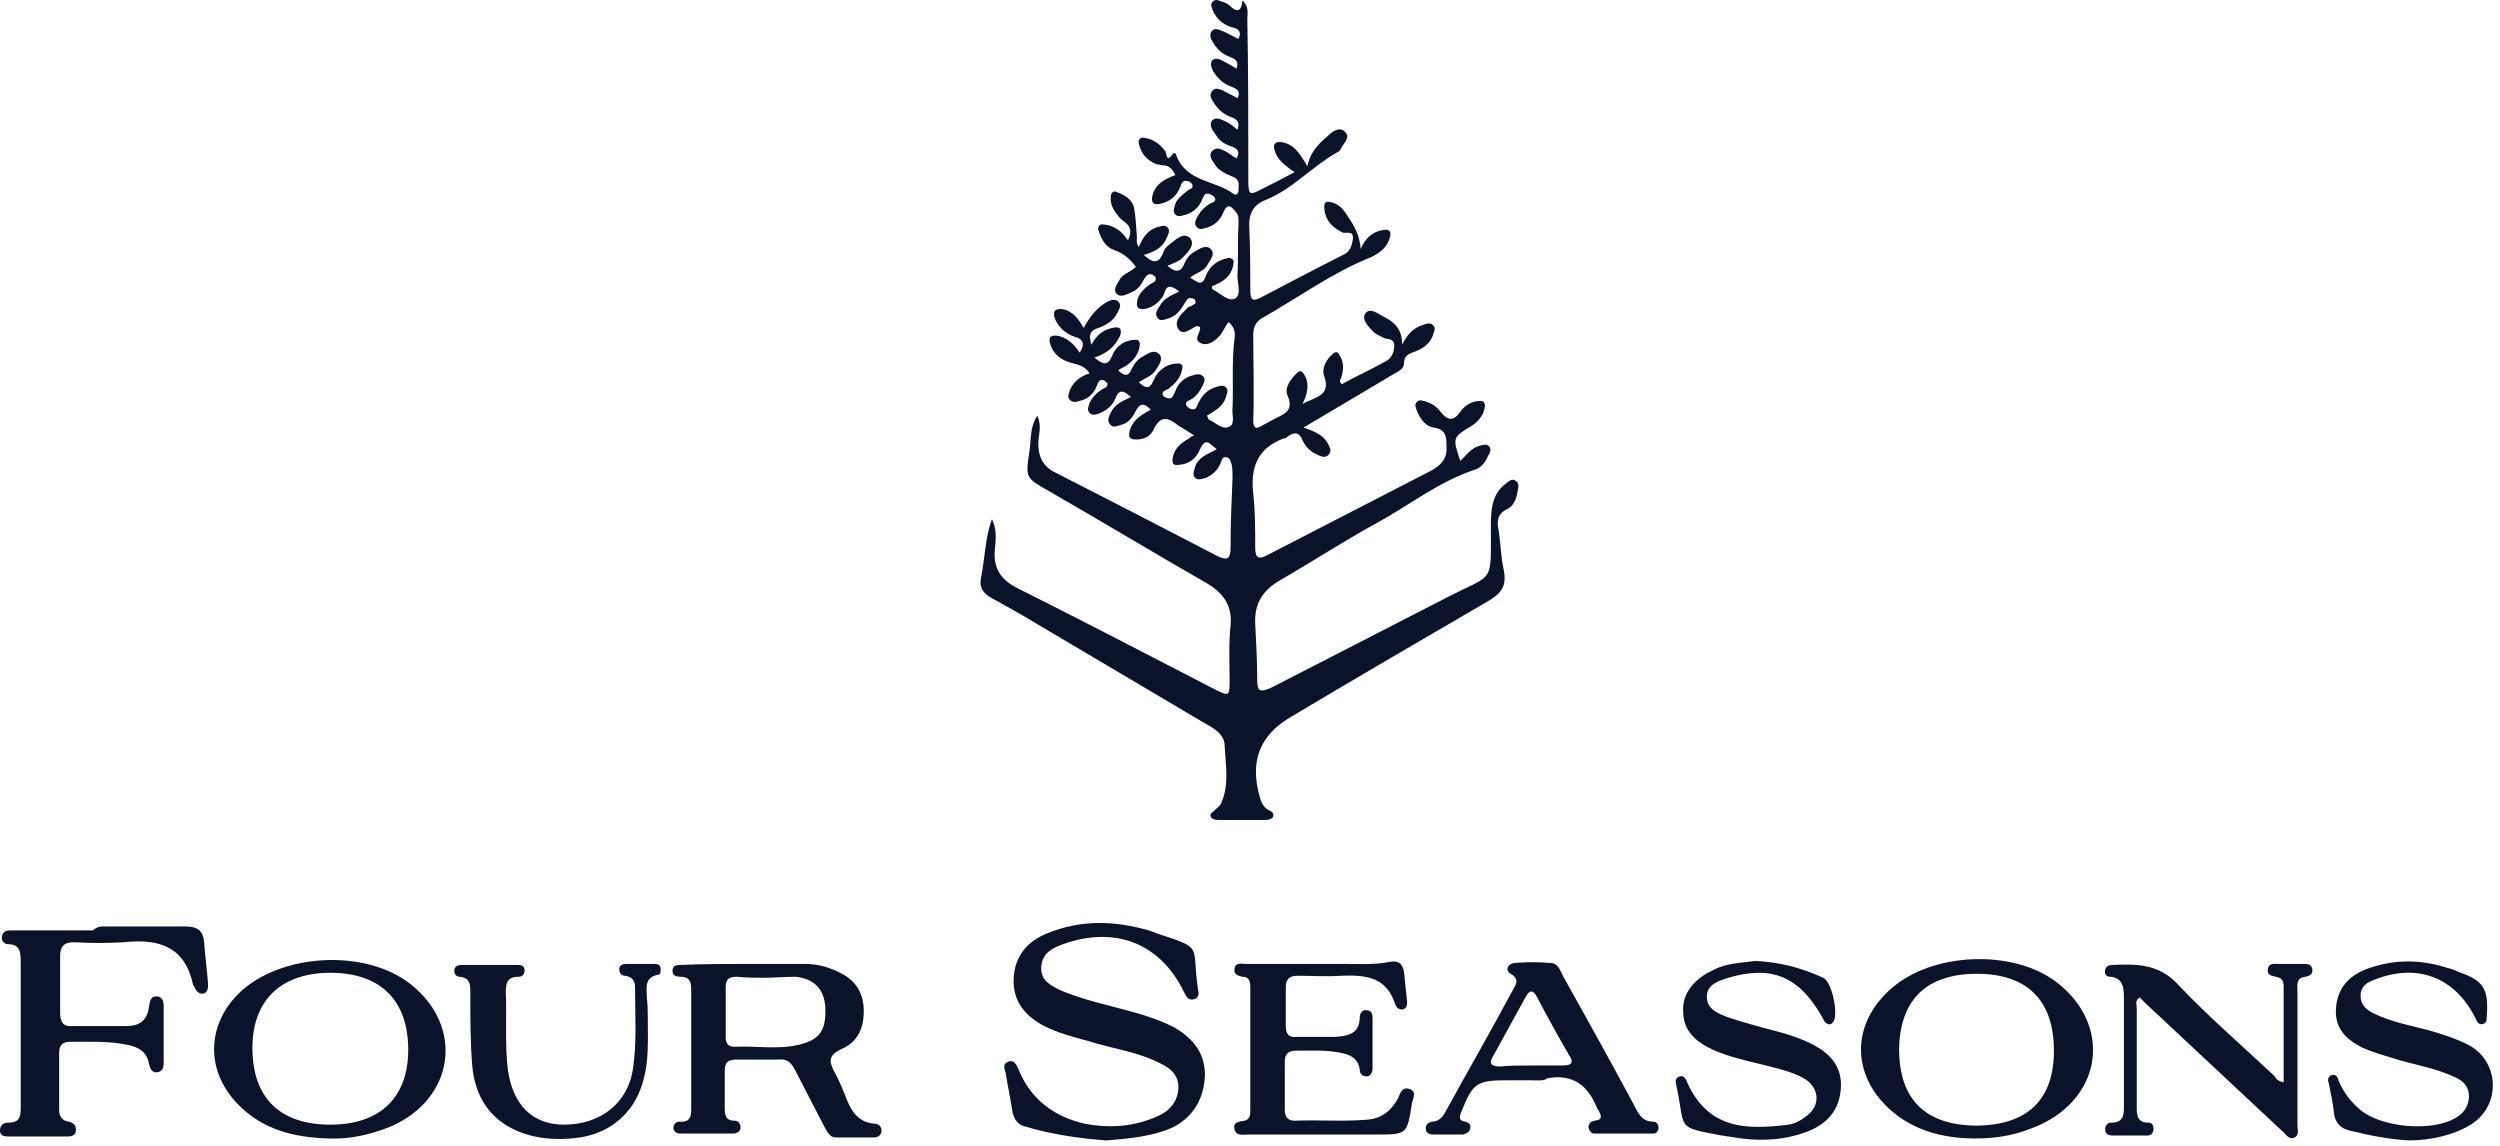 <svg width="240" height="110" viewBox="0 0 240 110" fill="none" xmlns="http://www.w3.org/2000/svg">
<path d="M105.072 34.322C105.924 35.079 106.397 35.079 106.776 34.133C107.154 33.186 108.006 32.618 109.047 32.618C109.331 32.618 109.426 32.807 109.426 33.091C109.331 34.038 108.763 34.701 108.006 35.174C107.817 35.269 107.628 35.363 107.344 35.553C107.817 36.026 108.29 36.215 108.574 35.553C108.858 34.985 109.142 34.511 109.71 34.227C110.183 33.943 110.846 33.47 111.319 34.038C111.698 34.511 111.225 35.079 110.941 35.553C110.562 36.12 109.899 36.31 109.331 36.688C109.899 37.256 110.373 37.446 110.751 36.499C110.846 36.404 110.846 36.215 110.941 36.12C111.414 35.363 112.171 34.89 113.118 34.89C113.402 34.89 113.591 35.079 113.496 35.363C113.402 36.215 112.834 36.783 112.266 37.256C112.077 37.446 111.603 37.446 111.603 37.824C111.603 38.014 111.887 38.203 112.077 38.203C112.55 38.392 112.644 37.919 112.834 37.54C113.118 36.783 113.686 36.215 114.538 36.026C114.822 35.931 115.2 35.837 115.484 36.12C115.768 36.404 115.579 36.688 115.484 36.972C115.2 37.54 114.822 38.108 114.254 38.392C114.064 38.487 113.78 38.582 113.875 38.866C113.875 38.96 114.064 39.15 114.254 39.244C114.538 39.339 114.822 39.339 114.916 38.96C115.295 38.108 115.768 37.446 116.715 37.162C117.093 37.067 117.472 36.878 117.756 37.256C117.945 37.54 117.756 37.824 117.661 38.203C117.377 39.055 116.62 39.434 115.863 39.907C115.958 40.002 115.958 40.191 116.052 40.285C116.715 40.569 117.377 41.327 118.04 40.948C118.608 40.664 118.229 39.718 118.324 39.15C118.419 36.972 118.229 34.701 118.513 32.523C118.608 31.956 118.513 31.387 117.945 30.914C117.567 31.387 117.377 31.956 116.999 32.334C116.525 32.807 115.863 33.281 115.2 32.902C114.538 32.523 115.295 31.956 115.2 31.387C115.106 31.387 115.011 31.293 114.916 31.293C114.348 31.482 113.591 32.334 113.118 31.577C112.644 30.82 113.402 30.157 113.97 29.589C114.064 29.494 114.159 29.4 114.348 29.4C114.538 29.21 114.916 29.21 114.727 28.832C114.727 28.737 114.538 28.642 114.443 28.642C114.064 28.548 113.97 28.737 113.78 29.021C113.402 29.684 113.023 30.252 112.266 30.536C111.887 30.63 111.414 30.914 111.13 30.536C110.846 30.157 111.035 29.778 111.319 29.4C111.698 28.642 112.455 28.358 113.212 27.98C112.55 27.506 112.077 27.223 111.793 28.075C111.793 28.169 111.698 28.264 111.698 28.358C111.225 29.116 110.562 29.589 109.71 29.684C109.426 29.684 109.142 29.589 109.142 29.21C109.142 28.358 109.71 27.791 110.373 27.317C110.562 27.128 111.035 27.128 110.941 26.655C110.941 26.56 110.751 26.465 110.657 26.371C110.183 26.181 109.994 26.56 109.805 26.844C109.521 27.412 109.142 27.885 108.574 28.075C108.195 28.264 107.628 28.548 107.249 28.264C106.776 27.791 107.249 27.317 107.438 26.939C107.722 26.276 108.479 26.181 109.047 25.613C108.479 24.856 107.817 24.288 106.965 24.004C106.113 23.72 105.734 22.963 105.45 22.111C105.356 21.922 105.45 21.638 105.734 21.543C106.586 21.543 107.344 21.922 107.912 22.584C108.006 22.679 108.101 22.868 108.29 23.058C108.669 22.3 108.574 21.732 107.912 21.259C107.628 21.07 107.438 20.88 107.249 20.596C106.776 20.028 106.492 19.366 106.681 18.608C106.776 18.419 106.965 18.325 107.154 18.419C107.912 18.703 108.669 19.082 108.858 19.934C109.047 20.786 109.047 21.732 109.142 22.679C109.142 22.963 109.047 23.341 109.331 23.72C109.71 22.773 110.183 22.111 111.035 21.827C111.414 21.732 111.793 21.543 112.077 21.827C112.361 22.111 112.171 22.49 111.982 22.868C111.603 23.815 110.751 24.193 109.805 24.477C110.657 25.235 111.225 25.424 111.698 24.193C111.793 23.815 112.171 23.531 112.55 23.247C113.023 22.868 113.686 22.3 114.254 22.868C114.727 23.436 114.159 24.099 113.686 24.572C113.307 25.045 112.739 25.235 112.077 25.519C112.739 26.087 113.307 26.276 113.686 25.329C113.875 24.856 114.159 24.477 114.632 24.193C115.106 23.909 115.768 23.436 116.242 23.909C116.715 24.477 116.147 24.951 115.863 25.519C115.484 26.087 114.822 26.181 114.254 26.655C114.916 27.033 115.39 27.601 115.768 26.465C116.147 25.519 116.904 24.951 117.945 24.761C118.229 24.761 118.513 24.951 118.419 25.235C118.324 26.276 117.661 26.939 116.715 27.317C116.62 27.412 116.431 27.412 116.336 27.506C116.336 27.601 116.336 27.696 116.431 27.791C117.188 28.169 117.945 29.021 118.608 28.642C119.176 28.264 118.797 27.223 118.797 26.465C118.892 24.856 118.797 23.247 118.892 21.638C118.892 21.164 118.987 20.691 118.608 20.312C118.229 19.839 117.851 19.46 117.472 20.312C117.188 21.07 116.715 21.543 115.958 21.827C115.579 21.922 115.2 22.111 114.916 21.827C114.538 21.448 114.822 21.07 115.011 20.691C115.295 20.218 115.674 19.839 116.147 19.555C116.336 19.46 116.809 19.366 116.62 18.987C116.526 18.798 116.336 18.703 116.052 18.608C115.674 18.514 115.579 18.798 115.484 18.987C115.2 19.744 114.727 20.312 113.875 20.596C113.496 20.691 113.118 20.88 112.834 20.596C112.55 20.312 112.739 19.934 112.834 19.555C113.023 19.082 113.496 18.703 113.97 18.325C114.159 18.135 114.632 18.135 114.443 17.662C114.348 17.567 114.159 17.378 113.97 17.378C113.591 17.283 113.402 17.567 113.307 17.946C112.928 18.892 112.266 19.366 111.414 19.555C110.657 19.744 110.467 19.366 110.657 18.703C110.941 17.662 111.793 17.189 112.834 16.81C112.55 16.242 112.266 15.863 111.603 15.863C111.414 15.863 111.225 15.769 111.035 15.769C110.089 15.39 109.521 14.727 109.331 13.781C109.237 13.497 109.426 13.213 109.71 13.213C110.657 13.308 111.319 13.781 111.887 14.538C111.982 14.727 111.982 15.674 112.55 14.822C112.739 14.633 112.834 14.633 112.928 14.917C113.875 17.473 116.62 17.283 118.419 18.608C118.608 18.798 118.892 18.608 118.892 18.325C118.892 17.851 119.081 17.283 118.419 16.999C117.756 16.715 116.999 16.431 116.62 15.769C116.336 15.39 115.958 14.822 116.431 14.444C116.809 14.065 117.283 14.349 117.661 14.538C118.04 14.727 118.324 15.011 118.703 15.201C119.081 14.538 118.797 14.254 118.229 14.065C117.661 13.876 117.093 13.592 116.715 12.929C116.431 12.55 116.052 12.077 116.336 11.604C116.715 11.13 117.283 11.509 117.756 11.698C118.135 11.888 118.419 12.172 118.797 12.456C119.081 11.698 118.703 11.414 118.135 11.225C117.377 10.941 116.809 10.373 116.431 9.711C116.242 9.427 116.052 9.048 116.431 8.669C116.715 8.385 117.093 8.575 117.377 8.669C117.851 8.953 118.324 9.143 118.797 9.427C119.176 8.669 118.608 8.48 118.135 8.291C117.377 8.007 116.809 7.439 116.431 6.776C116.336 6.492 116.147 6.208 116.336 5.83C116.62 5.546 116.904 5.64 117.188 5.735C117.756 6.019 118.229 6.303 118.703 6.587C118.987 5.83 118.513 5.64 118.04 5.451C117.283 5.167 116.809 4.694 116.431 4.031C116.242 3.747 116.052 3.368 116.336 2.99C116.62 2.611 117.093 2.895 117.377 2.99C117.851 3.179 118.324 3.463 118.892 3.747C119.271 2.99 118.797 2.706 118.229 2.611C117.377 2.327 116.809 1.854 116.431 1.002C116.336 0.718 116.147 0.434 116.431 0.15C116.715 -0.134 116.999 0.055 117.283 0.15C117.567 0.245 117.851 0.339 118.04 0.529C118.703 1.191 119.176 1.191 119.271 0.055C119.933 0.623 119.744 1.286 119.744 1.854C119.839 6.965 119.839 12.172 119.839 17.283C119.839 18.703 119.933 18.798 121.164 18.135C122.11 17.662 123.057 17.189 124.288 16.526C123.436 15.958 122.678 15.39 122.394 14.538C122.11 13.781 122.489 13.497 123.246 13.686C124.382 13.97 124.856 14.917 125.518 15.958C125.802 14.444 126.749 13.686 127.601 12.929C127.979 12.55 128.642 12.172 129.115 12.645C129.683 13.213 129.021 13.686 128.737 14.254C128.642 14.444 128.547 14.538 128.358 14.633C125.991 15.958 124.098 18.135 121.542 19.177C120.312 19.65 119.839 20.502 119.933 21.922C120.028 23.909 120.028 25.897 120.028 27.885C120.028 28.737 120.217 29.021 121.069 28.548C123.625 27.223 126.275 25.803 128.926 24.477C129.588 24.193 129.778 23.625 129.872 22.963C129.967 22.016 129.21 22.49 128.831 22.3C128.642 22.206 128.547 22.111 128.358 22.016C127.601 21.543 127.127 20.786 127.127 19.839C127.127 19.555 127.222 19.366 127.506 19.366C128.453 19.46 128.926 20.028 129.399 20.786C130.062 21.732 130.535 22.679 130.63 23.909C131.008 22.963 131.671 22.3 132.618 22.111C133.375 21.922 133.659 22.206 133.375 22.963C133.091 23.815 132.428 24.288 131.671 24.667C127.885 26.181 124.666 28.548 121.164 30.536C120.501 30.914 120.312 31.482 120.312 32.145C120.312 34.89 120.407 37.635 120.312 40.38C120.312 41.137 120.596 41.232 121.164 40.853C121.542 40.664 122.016 40.38 122.394 40.191C123.341 39.718 124.193 39.434 123.625 38.014C123.246 37.256 123.909 36.404 124.477 35.837C124.666 35.647 124.856 35.553 125.045 35.742C125.613 36.404 125.613 37.256 125.329 38.108C125.234 38.298 125.234 38.392 125.045 38.771C126.275 38.108 127.79 38.014 127.127 36.12C126.843 35.363 127.317 34.511 127.979 33.943C128.169 33.754 128.453 33.754 128.547 34.038C129.021 34.701 129.021 35.458 128.737 36.31C128.642 36.499 128.547 36.688 128.831 36.878C130.156 36.12 131.671 35.458 132.996 34.701C133.564 34.417 133.848 33.849 133.848 33.186C133.848 32.429 133.186 32.618 132.807 32.429C132.523 32.239 132.144 32.145 131.86 31.861C131.387 31.387 130.63 30.63 131.103 30.062C131.576 29.494 132.334 30.157 132.902 30.441C134.037 31.009 134.605 31.766 134.605 33.091C135.079 32.145 135.647 31.482 136.593 31.198C136.877 31.104 137.256 30.914 137.54 31.198C137.918 31.482 137.635 31.861 137.54 32.239C137.256 32.997 136.593 33.47 135.836 33.754C135.268 33.943 134.795 34.133 134.795 34.795C134.795 35.458 134.227 35.647 133.753 35.931C130.914 37.635 128.169 39.244 125.139 41.043C126.181 41.421 126.938 41.705 127.411 42.463C127.601 42.841 127.885 43.22 127.601 43.599C127.222 44.072 126.749 43.788 126.37 43.599C125.707 43.315 125.329 42.841 125.045 42.273C124.761 41.516 124.288 41.421 123.625 41.895C123.53 41.989 123.436 42.084 123.246 42.084C120.691 43.031 120.028 44.924 120.312 47.385C120.501 49.089 120.501 50.887 120.501 52.591C120.501 53.632 120.88 53.727 121.732 53.254C126.843 50.603 132.05 47.953 137.161 45.302C138.108 44.829 138.96 44.166 138.865 42.936C138.865 41.989 138.865 41.232 137.635 41.043C136.877 40.948 136.309 40.191 136.025 39.434C135.931 39.15 135.741 38.866 136.025 38.582C136.309 38.298 136.593 38.487 136.972 38.582C137.54 38.771 137.918 39.055 138.297 39.528C138.96 40.38 139.528 40.475 140.19 39.528C140.664 38.866 141.326 38.487 142.178 38.487C142.462 38.487 142.557 38.771 142.557 38.96C142.462 39.812 141.989 40.38 141.326 40.853C139.433 41.989 139.433 41.989 140.19 44.261C140.758 43.693 141.137 43.125 141.894 42.841C142.273 42.747 142.651 42.557 142.935 42.841C143.219 43.125 143.03 43.504 142.841 43.788C142.557 44.45 142.178 44.924 141.516 45.113C138.108 46.249 135.268 48.521 132.144 50.225C129.021 51.929 125.991 53.916 122.868 55.715C121.258 56.661 120.407 57.892 120.501 59.88C120.596 61.678 120.691 63.477 120.691 65.275C120.691 66.506 121.069 66.411 122.016 66.033C127.695 63.098 133.47 60.164 139.149 57.23C143.409 55.052 143.125 56.094 143.125 50.698C143.125 49.184 143.125 47.48 144.545 46.438C144.829 46.249 145.113 45.87 145.491 46.154C145.87 46.344 145.775 46.817 145.681 47.196C145.586 47.858 145.302 48.615 144.639 48.9C143.693 49.373 143.693 50.13 143.882 50.982C144.071 52.213 144.071 53.443 144.355 54.674C144.639 56.094 144.261 56.851 143.03 57.608C136.688 61.3 130.346 64.992 124.004 68.778C120.88 70.576 119.933 73.132 120.974 76.635C121.069 77.013 121.258 77.392 121.637 77.676C121.921 77.865 122.394 77.96 122.205 78.433C122.016 78.717 121.637 78.717 121.353 78.717C119.933 78.717 118.513 78.717 117.093 78.717C116.809 78.717 116.431 78.717 116.242 78.433C116.052 78.055 116.526 77.96 116.715 77.676C116.904 77.487 117.093 77.392 117.188 77.203C118.04 75.404 117.661 73.511 117.567 71.618C117.567 70.482 116.526 69.914 115.674 69.441C110.373 66.317 104.977 63.098 99.676 59.975C98.162 59.028 96.552 58.176 95.038 57.324C94.281 56.851 93.997 56.283 94.186 55.431C94.565 53.538 94.565 51.645 95.227 49.846C95.701 50.793 95.606 51.739 95.511 52.686C95.322 54.579 96.079 55.715 97.878 56.567C104.125 59.691 110.278 62.909 116.525 66.127C118.04 66.885 118.04 66.885 118.04 65.181C118.04 63.477 117.945 61.773 118.135 60.069C118.324 58.176 117.472 56.946 115.863 55.999C110.751 53.065 105.734 50.035 100.623 47.101C98.446 45.87 98.446 45.87 98.824 43.315C99.014 42.273 98.824 41.043 99.582 39.907C100.055 40.948 99.676 41.8 99.676 42.557C99.676 43.883 100.149 44.829 101.38 45.397C106.586 48.047 111.698 50.698 116.809 53.349C117.756 53.822 118.135 53.727 118.135 52.591C118.135 50.319 118.229 48.047 118.324 45.87C118.324 45.397 118.324 44.924 118.229 44.545C118.135 44.261 118.04 43.883 117.661 43.883C117.283 43.883 117.283 44.261 117.188 44.45C116.904 45.113 116.431 45.586 115.768 45.87C115.39 45.965 115.011 46.154 114.727 45.87C114.443 45.586 114.632 45.208 114.727 44.829C115.011 43.883 115.958 43.599 116.809 43.125C116.147 42.652 115.768 41.895 115.2 43.125C114.822 44.072 114.064 44.64 112.928 44.64C112.644 44.64 112.55 44.45 112.55 44.166C112.644 43.125 113.307 42.557 114.159 42.084C114.254 41.989 114.348 41.895 114.632 41.8C114.064 41.421 113.591 41.137 113.118 40.853C112.171 40.096 111.414 39.812 110.751 41.232C110.467 41.895 109.71 42.273 108.858 42.179C108.574 42.179 108.385 41.989 108.385 41.705C108.479 40.948 108.858 40.38 109.521 39.907C109.805 39.718 110.089 39.528 110.467 39.339C109.899 38.676 109.426 38.676 109.047 39.434C108.763 40.002 108.385 40.569 107.722 40.759C107.344 40.853 106.87 41.137 106.586 40.759C106.208 40.38 106.492 39.907 106.681 39.528C107.06 38.771 107.817 38.487 108.574 38.108C107.912 37.54 107.438 37.256 107.06 38.298C106.776 38.96 106.208 39.434 105.45 39.718C105.166 39.812 104.788 39.907 104.598 39.623C104.314 39.339 104.504 39.055 104.598 38.676C104.882 38.108 105.261 37.73 105.829 37.351C106.018 37.256 106.397 37.162 106.302 36.783C106.208 36.688 106.018 36.499 105.924 36.499C105.545 36.404 105.45 36.688 105.356 36.878C105.072 37.73 104.504 38.298 103.652 38.487C103.368 38.582 102.989 38.676 102.705 38.392C102.421 38.108 102.611 37.824 102.705 37.446C103.084 36.594 103.747 36.12 104.598 35.837C104.125 35.079 103.368 34.985 102.705 34.795C101.759 34.511 101.096 33.943 100.812 32.997C100.623 32.334 100.907 32.145 101.569 32.239C102.421 32.429 103.084 32.997 103.652 33.849C104.22 32.997 103.936 32.523 103.179 32.334C102.327 32.05 101.664 31.482 101.285 30.63C101.001 29.873 101.285 29.589 102.043 29.684C102.989 29.873 103.557 30.63 104.03 31.482C104.598 30.441 105.261 29.589 106.208 29.021C106.586 28.832 106.965 28.642 107.344 28.926C107.722 29.305 107.438 29.684 107.249 30.062C106.87 30.82 106.208 31.198 105.45 31.482C104.788 31.672 104.409 32.05 104.788 33.091C105.261 32.145 105.924 31.672 106.776 31.482C107.533 31.293 107.722 31.577 107.533 32.239C106.965 33.375 106.208 33.943 105.072 34.322Z" fill="#0B132B"/>
<path d="M106.208 109.482C103.652 109.292 101.001 108.914 98.446 108.156C97.688 107.967 97.404 107.494 97.215 106.831C97.026 105.6 96.742 104.275 96.552 103.045C96.458 102.666 96.174 102.098 96.836 101.909C97.404 101.719 97.594 102.287 97.783 102.666C98.919 105.506 101.191 107.21 104.125 107.872C106.586 108.346 108.953 108.156 111.225 107.115C112.266 106.642 113.023 105.79 113.118 104.559C113.212 103.329 112.455 102.571 111.414 102.098C109.237 100.962 106.776 100.678 104.409 99.921C102.989 99.542 101.569 99.164 100.244 98.501C98.446 97.554 97.215 96.135 97.31 93.957C97.404 91.78 98.635 90.36 100.528 89.603C103.746 88.278 106.965 88.373 110.278 89.319C110.562 89.414 110.846 89.508 111.035 89.603C115.674 91.118 114.348 90.644 115.011 94.999C115.106 95.377 115.106 95.851 114.538 95.945C114.064 96.04 113.875 95.661 113.686 95.283C111.414 90.55 107.06 88.846 102.043 90.644C101.001 91.023 100.055 91.496 99.96 92.822C99.865 94.147 100.907 94.62 101.853 95.093C104.125 96.04 106.492 96.513 108.858 97.176C110.183 97.554 111.603 98.028 112.834 98.69C114.538 99.732 115.674 101.057 115.674 103.234C115.579 105.411 114.632 107.115 112.739 108.156C110.751 109.103 108.479 109.292 106.208 109.482Z" fill="#0B132B"/>
<path d="M71.846 92.537C73.645 92.537 75.538 92.537 77.336 92.537C78.567 92.537 79.797 92.916 80.839 93.484C82.259 94.241 82.921 95.472 82.921 97.081C82.921 98.69 82.353 100.015 80.839 100.678C79.608 101.246 79.513 101.814 80.082 102.855C80.555 103.707 80.933 104.654 81.312 105.6C81.785 106.831 82.543 107.777 83.963 107.872C84.341 107.872 84.625 108.156 84.625 108.535C84.625 109.008 84.246 109.197 83.868 109.197C82.637 109.197 81.501 109.197 80.271 109.197C79.608 109.197 79.419 108.629 79.135 108.156C78.188 106.358 77.242 104.464 76.295 102.666C75.916 101.909 75.443 101.625 74.686 101.719C73.361 101.719 72.035 101.719 70.71 101.719C69.858 101.719 69.574 102.003 69.574 102.855C69.574 103.991 69.574 105.127 69.574 106.263C69.574 106.926 69.574 107.588 70.521 107.588C70.9 107.588 71.089 107.872 71.089 108.251C71.089 108.629 70.71 108.819 70.426 108.819C68.722 108.819 67.019 108.819 65.315 108.819C64.936 108.819 64.652 108.629 64.652 108.251C64.652 107.872 64.936 107.683 65.22 107.683C66.451 107.777 66.356 106.926 66.356 106.168C66.356 102.477 66.356 98.785 66.356 95.188C66.356 94.43 66.356 93.768 65.315 93.768C64.936 93.768 64.557 93.673 64.557 93.2C64.557 92.632 65.031 92.632 65.409 92.632C67.681 92.537 69.764 92.537 71.846 92.537ZM73.361 93.863C72.509 93.863 71.657 93.863 70.71 93.768C70.048 93.768 69.669 93.957 69.669 94.715C69.669 96.324 69.669 98.028 69.669 99.637C69.669 100.205 69.953 100.489 70.521 100.489C72.603 100.394 74.686 100.773 76.674 100.299C78.662 99.826 79.324 98.974 79.23 96.702C79.135 94.999 78.188 93.957 76.39 93.768C75.349 93.768 74.307 93.863 73.361 93.863Z" fill="#0B132B"/>
<path d="M9.939 88.94C12.59 88.94 15.146 88.94 17.796 88.94C18.932 88.94 19.5 89.319 19.594 90.455C19.689 91.78 19.878 93.105 19.973 94.431C19.973 94.809 19.973 95.188 19.594 95.377C19.121 95.472 18.837 95.188 18.648 94.715C18.648 94.715 18.648 94.62 18.553 94.62C17.796 90.928 15.335 90.076 11.927 90.455C10.318 90.55 8.709 90.55 7.099 90.455C6.153 90.455 5.774 90.834 5.774 91.78C5.774 93.579 5.774 95.377 5.774 97.176C5.774 98.122 6.058 98.596 7.005 98.501C8.709 98.501 10.412 98.501 12.116 98.501C13.347 98.501 14.104 98.028 14.293 96.703C14.388 96.229 14.388 95.567 15.146 95.661C15.713 95.756 15.713 96.324 15.713 96.797C15.713 98.501 15.713 100.205 15.713 101.909C15.713 102.382 15.713 102.855 15.051 102.95C14.483 102.95 14.388 102.477 14.293 102.098C14.104 100.962 13.252 100.489 12.211 100.3C10.412 99.921 8.519 100.016 6.721 100.016C6.058 100.016 5.68 100.3 5.68 101.057C5.68 102.855 5.68 104.749 5.68 106.547C5.68 107.21 5.964 107.588 6.626 107.683C7.005 107.778 7.289 107.967 7.289 108.44C7.289 109.008 6.91 109.103 6.437 109.103C4.544 109.103 2.65 109.103 0.757 109.103C0.379 109.103 0 109.008 0 108.535C0 108.062 0.284 107.778 0.757 107.778C1.988 107.778 1.988 107.115 1.988 106.168C1.988 101.625 1.988 96.987 1.988 92.443C1.988 91.496 1.988 90.644 0.757 90.644C0.379 90.644 0.095 90.266 0.189 89.887C0.284 89.319 0.757 89.319 1.136 89.319C3.692 89.319 6.247 89.319 8.898 89.319C9.371 88.94 9.655 88.94 9.939 88.94Z" fill="#0B132B"/>
<path d="M31.521 109.292C28.208 109.197 25.179 108.44 22.813 105.979C19.784 102.855 19.784 98.501 22.907 95.377C26.883 91.496 35.119 91.023 39.473 94.525C44.584 98.596 43.638 105.506 37.485 108.156C35.592 108.913 33.604 109.387 31.521 109.292ZM31.711 107.967C36.444 107.967 39.189 105.411 39.189 100.773C39.189 96.04 36.538 93.389 31.711 93.389C26.978 93.389 24.233 96.04 24.233 100.583C24.233 105.411 26.883 107.967 31.711 107.967Z" fill="#0B132B"/>
<path d="M189.602 109.292C186.573 109.292 183.639 108.535 181.367 106.452C177.675 103.044 177.77 98.217 181.556 94.904C185.532 91.401 193.2 91.117 197.365 94.241C202.76 98.311 201.908 105.316 195.661 108.061C193.673 108.913 191.969 109.292 189.602 109.292ZM197.175 100.867C197.175 96.04 194.619 93.484 189.792 93.484C184.964 93.484 182.408 95.945 182.314 100.678C182.314 105.506 184.775 107.967 189.602 108.061C194.619 108.061 197.175 105.6 197.175 100.867Z" fill="#0B132B"/>
<path d="M126.843 108.913C124.477 108.913 122.11 108.913 119.839 108.913C119.365 108.913 118.703 109.103 118.513 108.44C118.324 107.683 118.987 107.683 119.46 107.588C120.028 107.494 120.028 106.926 120.028 106.547C120.028 102.666 120.028 98.785 120.028 94.809C120.028 94.241 119.933 93.768 119.271 93.768C118.892 93.673 118.419 93.579 118.513 93.011C118.608 92.348 119.176 92.537 119.649 92.537C122.773 92.537 125.897 92.537 129.021 92.537C130.535 92.537 131.955 92.632 133.375 92.348C134.227 92.159 134.7 92.537 134.795 93.389C134.889 94.336 134.984 95.188 135.079 96.134C135.079 96.418 135.079 96.797 134.7 96.892C134.321 96.986 134.038 96.702 133.943 96.418C133.091 93.768 131.103 93.579 128.737 93.673C127.317 93.768 125.991 93.673 124.572 93.673C123.72 93.673 123.436 94.052 123.436 94.809C123.436 96.04 123.436 97.27 123.436 98.501C123.436 99.258 123.72 99.637 124.477 99.542C125.707 99.542 126.938 99.542 128.169 99.542C129.399 99.448 130.535 99.258 130.535 97.649C130.535 97.27 130.819 96.892 131.198 96.986C131.671 96.986 131.766 97.365 131.766 97.744C131.766 99.353 131.766 100.962 131.766 102.571C131.766 102.95 131.576 103.329 131.198 103.329C130.724 103.329 130.535 103.045 130.535 102.666C130.346 101.53 129.589 101.246 128.642 101.057C127.222 100.773 125.802 100.867 124.382 100.867C123.72 100.867 123.341 101.151 123.341 101.909C123.341 103.423 123.341 105.032 123.341 106.547C123.341 107.21 123.625 107.588 124.288 107.588C126.559 107.494 128.831 107.683 131.198 107.494C132.618 107.399 133.564 106.642 134.227 105.411C134.416 104.938 134.605 104.275 135.363 104.559C136.025 104.843 135.647 105.411 135.552 105.884C135.079 108.913 135.079 108.913 132.144 108.913C131.576 108.913 131.008 108.913 130.535 108.913C129.305 108.913 128.074 108.913 126.843 108.913Z" fill="#0B132B"/>
<path d="M219.231 103.897C219.231 100.773 219.231 97.744 219.231 94.715C219.231 94.147 219.041 93.863 218.473 93.768C218 93.673 217.621 93.579 217.716 93.011C217.811 92.443 218.284 92.537 218.757 92.537C219.515 92.537 220.272 92.537 221.124 92.537C221.502 92.537 221.881 92.537 221.976 93.011C222.07 93.484 221.786 93.673 221.313 93.768C220.367 93.863 220.556 94.62 220.556 95.282C220.556 99.542 220.556 103.707 220.556 107.967C220.556 108.44 220.745 109.008 220.272 109.197C219.704 109.481 219.42 108.819 219.041 108.535C214.687 104.464 210.333 100.394 205.978 96.324C205.789 96.135 205.6 95.945 205.41 95.756C204.937 96.04 205.126 96.418 205.126 96.797C205.126 99.921 205.126 103.045 205.126 106.168C205.126 107.02 205.126 107.778 206.262 107.778C206.546 107.778 206.736 107.967 206.736 108.345C206.736 108.724 206.546 109.008 206.168 109.008C205.032 109.008 203.896 109.008 202.76 109.008C202.381 109.008 202.097 108.819 202.097 108.44C202.097 108.062 202.287 107.778 202.665 107.778C203.801 107.778 203.896 107.115 203.896 106.263C203.896 102.761 203.896 99.258 203.896 95.756C203.896 94.809 203.801 93.863 202.571 93.768C202.192 93.768 202.003 93.484 202.097 93.105C202.192 92.727 202.476 92.632 202.855 92.632C205.126 92.537 207.209 92.537 209.007 94.431C211.942 97.554 215.255 100.394 218.379 103.329C218.473 103.518 218.663 103.802 219.231 103.897Z" fill="#0B132B"/>
<path d="M168.494 92.253C170.86 92.348 172.942 92.916 175.025 93.863C175.877 94.241 176.54 97.46 175.972 98.122C175.782 98.406 175.498 98.406 175.214 98.122C175.12 98.028 175.025 97.838 174.93 97.649C172.753 93.768 170.103 92.632 165.938 93.863C164.991 94.147 163.855 94.525 163.855 95.661C163.855 96.892 164.897 97.27 165.843 97.649C167.547 98.217 169.345 98.69 171.144 99.163C172.091 99.448 172.943 99.731 173.889 100.205C175.593 101.057 176.824 102.287 176.729 104.37C176.634 106.452 175.498 107.872 173.51 108.629C171.049 109.576 168.494 109.576 165.938 109.103C165.748 109.103 165.464 109.008 165.275 109.008C160.731 108.156 161.867 108.44 160.921 104.18C160.826 103.802 160.826 103.423 161.299 103.329C161.678 103.234 161.867 103.613 161.962 103.897C164.045 108.535 167.831 108.44 171.712 107.967C172.28 107.872 172.848 107.588 173.321 107.21C174.741 106.263 174.741 104.559 173.321 103.613C172.091 102.855 170.576 102.571 169.156 102.193C167.547 101.814 165.938 101.435 164.423 100.773C162.814 100.015 161.583 98.974 161.583 97.081C161.489 95.377 162.625 93.957 164.518 93.105C165.748 92.443 167.168 92.443 168.494 92.253Z" fill="#0B132B"/>
<path d="M231.253 109.481C229.454 109.387 227.466 109.008 225.573 108.535C224.721 108.345 224.153 107.777 224.058 106.831C223.964 105.884 223.774 105.032 223.585 104.086C223.491 103.802 223.396 103.423 223.774 103.234C224.248 103.044 224.437 103.423 224.532 103.802C225.005 104.938 225.762 105.884 226.709 106.641C228.791 108.251 233.335 108.629 235.607 107.399C236.459 106.925 236.932 106.357 237.027 105.316C237.027 104.37 236.553 103.802 235.702 103.423C233.714 102.476 231.537 102.192 229.549 101.53C228.602 101.246 227.655 100.962 226.804 100.583C225.289 99.826 224.153 98.785 224.248 96.892C224.342 94.998 225.384 93.768 226.993 93.105C229.643 92.064 232.294 92.064 234.944 92.916C235.323 93.011 235.607 93.105 235.986 93.294C238.447 94.147 238.92 94.904 238.731 97.554C238.731 97.838 238.731 98.217 238.352 98.311C237.879 98.406 237.784 98.028 237.595 97.649C235.607 93.768 232.01 92.443 227.939 94.052C227.182 94.336 226.614 94.714 226.614 95.566C226.614 96.418 227.088 96.892 227.845 97.27C229.738 98.217 231.82 98.501 233.714 99.069C234.944 99.447 236.08 99.826 237.121 100.394C240.056 102.098 240.056 106.358 237.027 108.061C235.607 108.913 233.43 109.481 231.253 109.481Z" fill="#0B132B"/>
<path d="M146.911 103.707C146.248 103.707 145.491 103.707 144.829 103.707C141.799 103.707 141.421 103.897 140.285 106.736C140.096 107.21 140.001 107.588 140.664 107.683C141.042 107.778 141.232 107.967 141.137 108.346C141.042 108.724 140.758 108.819 140.474 108.914C139.528 108.914 138.581 108.914 137.54 108.914C137.161 108.914 136.877 108.724 136.877 108.346C136.877 107.967 137.067 107.778 137.445 107.683C138.202 107.683 138.581 107.115 138.865 106.547C140.948 102.761 143.125 98.974 145.207 95.093C145.491 94.525 145.964 94.052 145.018 93.484C144.45 93.105 144.734 92.537 145.397 92.443C146.532 92.348 147.668 92.348 148.804 92.443C149.562 92.443 149.751 93.105 150.035 93.673C152.307 97.744 154.578 101.814 156.756 105.884C157.229 106.736 157.513 107.683 158.743 107.683C159.027 107.683 159.217 107.967 159.217 108.251C159.217 108.535 159.027 108.819 158.743 108.819C156.85 108.819 154.957 108.819 153.064 108.819C152.78 108.819 152.591 108.63 152.496 108.251C152.496 107.872 152.685 107.683 153.064 107.588C153.916 107.494 153.727 107.115 153.443 106.547L153.348 106.452C152.496 104.275 151.076 103.045 148.52 103.518C148.236 103.802 147.574 103.707 146.911 103.707ZM147.006 102.287C148.047 102.287 148.994 102.287 150.035 102.287C150.981 102.287 151.076 101.909 150.603 101.246C149.562 99.448 148.52 97.554 147.574 95.756C147.195 94.999 146.816 94.999 146.438 95.756C145.397 97.649 144.355 99.542 143.314 101.435C142.841 102.193 143.314 102.382 143.977 102.382C145.018 102.287 146.059 102.287 147.006 102.287Z" fill="#0B132B"/>
<path d="M62.191 98.028C62.191 99.826 62.286 101.719 61.812 103.518C61.055 106.642 58.783 108.724 55.66 109.197C53.672 109.481 51.684 109.387 49.791 108.629C47.046 107.494 45.626 105.316 45.342 102.382C45.153 100.11 45.152 97.838 45.152 95.472C45.152 94.715 45.247 93.863 44.111 93.768C43.733 93.768 43.543 93.389 43.638 93.011C43.733 92.727 44.017 92.632 44.3 92.632C46.099 92.632 47.898 92.632 49.696 92.632C50.075 92.632 50.359 92.727 50.359 93.2C50.359 93.579 50.075 93.768 49.791 93.768C48.655 93.768 48.56 94.43 48.56 95.282C48.655 97.744 48.465 100.205 48.749 102.666C49.223 106.074 51.116 107.967 54.145 107.967C57.648 107.967 60.298 105.884 60.771 102.571C61.15 99.921 60.961 97.365 60.961 94.715C60.961 94.052 60.582 93.768 60.014 93.673C59.635 93.673 59.446 93.389 59.446 93.011C59.446 92.632 59.825 92.537 60.109 92.537C61.055 92.537 61.907 92.537 62.854 92.537C63.138 92.537 63.422 92.632 63.422 93.011C63.422 93.295 63.422 93.579 63.138 93.579C61.812 93.863 62.096 94.904 62.096 95.756C62.191 96.513 62.191 97.27 62.191 98.028Z" fill="#0B132B"/>
</svg>

